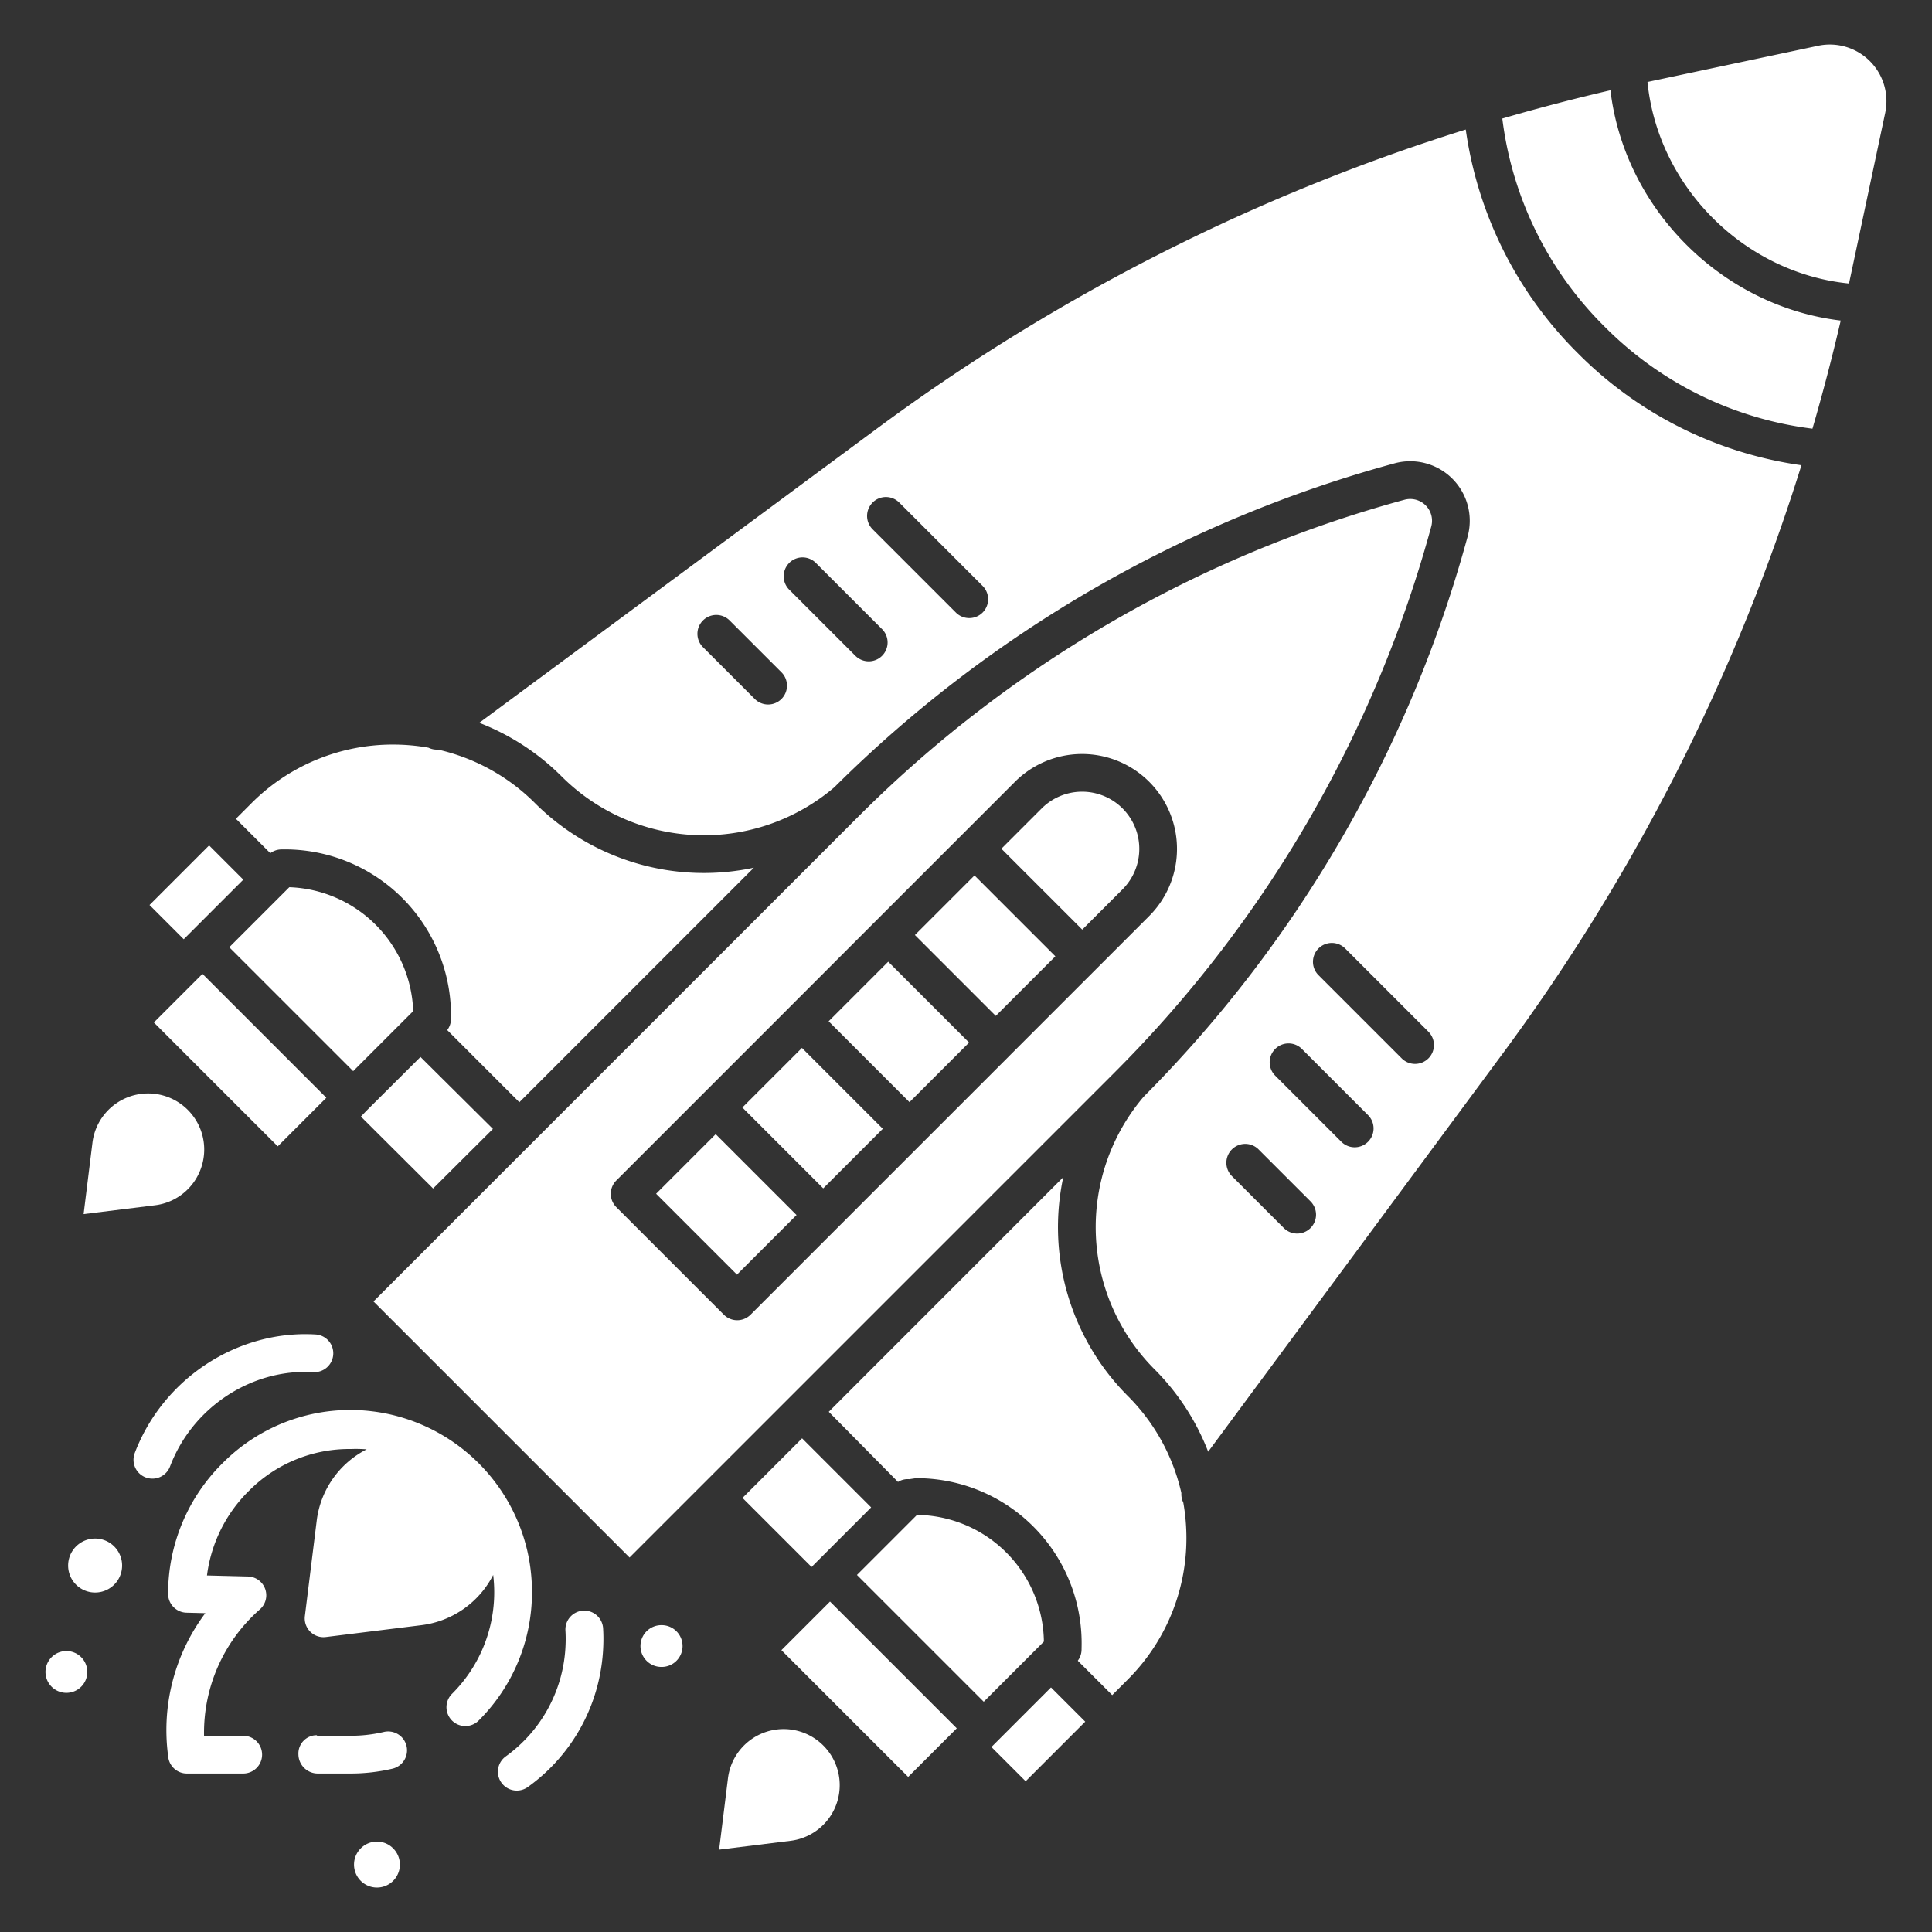 <?xml version="1.0"?>
<svg xmlns="http://www.w3.org/2000/svg" id="Layer_1" height="512px" viewBox="0 0 512 512" width="512px" data-name="Layer 1"><rect x="0" y="0" width="512" height="512" fill="#333333" stroke="none"/><g><path d="m23.132 443.08a5.538 5.538 0 1 0 -1.622 3.92 5.5 5.5 0 0 0 1.622-3.92z" data-original="#000000" class="active-path" data-old_color="#000000" fill="#FFFFFF"/><path d="m216.495 413.843.002-.002.002-.002 14.365-14.364-18.304-18.305-15.792 15.792 18.304 18.304z" data-original="#000000" class="active-path" data-old_color="#000000" fill="#FFFFFF"/><path d="m227.665 216.211-128.686 128.689 67.855 67.855 128.687-128.689c.055-.054.109-.11.164-.165.031-.036.058-.073.089-.109l.009.008a325.3 325.3 0 0 0 83.517-144.276 5.776 5.776 0 0 0 -7.09-7.089 325.291 325.291 0 0 0 -144.275 83.513l.007.009c-.034.03-.07.057-.1.087zm4.239 28.042 22.858-22.857 14.211-14.211a25.155 25.155 0 0 1 35.575 35.575l-14.211 14.211-22.856 22.855v.006l-45.719 45.718-22.86 22.86a5 5 0 0 1 -7.071 0l-28.5-28.5a5 5 0 0 1 0-7.071l22.861-22.86 22.855-22.855v-.006z" data-original="#000000" class="active-path" data-old_color="#000000" fill="#FFFFFF"/><path d="m221.971 477.136a14.863 14.863 0 1 0 -29.051-5.878l-2.343 18.915 18.919-2.342a14.839 14.839 0 0 0 12.475-10.695z" data-original="#000000" class="active-path" data-old_color="#000000" fill="#FFFFFF"/><path d="m74.5 225.109a44.04 44.04 0 0 1 45.022 44.405v.545a4.981 4.981 0 0 1 -1 2.926l19.111 19.115 62.145-62.146a63.354 63.354 0 0 1 -57.939-17.054 52.838 52.838 0 0 0 -25.769-14.25 4.983 4.983 0 0 1 -2.529-.508 53.76 53.76 0 0 0 -9.319-.824 52.848 52.848 0 0 0 -37.622 15.582l-4.085 4.085 9.12 9.12a4.98 4.98 0 0 1 2.865-.996z" data-original="#000000" class="active-path" data-old_color="#000000" fill="#FFFFFF"/><path d="m297.486 235.679a15.155 15.155 0 0 0 -21.433-21.433l-10.678 10.678 21.434 21.433z" data-original="#000000" class="active-path" data-old_color="#000000" fill="#FFFFFF"/><path d="m54.555 257.743h18.218v46.436h-18.218z" transform="matrix(.707 -.707 .707 .707 -180.022 127.309)" data-original="#000000" class="active-path" data-old_color="#000000" fill="#FFFFFF"/><path d="m221.281 423.93h18.218v47.514h-18.218z" transform="matrix(.707 -.707 .707 .707 -249.084 294.037)" data-original="#000000" class="active-path" data-old_color="#000000" fill="#FFFFFF"/><path d="m249.958 235.452h22.333v30.311h-22.333z" transform="matrix(.707 -.707 .707 .707 -100.724 258.048)" data-original="#000000" class="active-path" data-old_color="#000000" fill="#FFFFFF"/><path d="m181.37 304.04h22.333v30.311h-22.333z" transform="matrix(.707 -.707 .707 .707 -169.311 229.63)" data-original="#000000" class="active-path" data-old_color="#000000" fill="#FFFFFF"/><path d="m204.233 281.177h22.333v30.31h-22.333z" transform="matrix(.707 -.707 .707 .707 -146.449 239.101)" data-original="#000000" class="active-path" data-old_color="#000000" fill="#FFFFFF"/><path d="m227.096 258.314h22.333v30.311h-22.333z" transform="matrix(.707 -.707 .707 .707 -123.587 248.578)" data-original="#000000" class="active-path" data-old_color="#000000" fill="#FFFFFF"/><path d="m480.318 113.605q4.13-14.177 7.494-28.654c-31.478-3.735-57.3-29.552-61.031-61.03q-14.475 3.363-28.654 7.493a93.81 93.81 0 0 0 27.073 55.116 93.819 93.819 0 0 0 55.118 27.075z" data-original="#000000" class="active-path" data-old_color="#000000" fill="#FFFFFF"/><path d="m97 294.472v.001.001l-1.36 1.424 19.132 19.067 15.858-15.792-19.199-19.067z" data-original="#000000" class="active-path" data-old_color="#000000" fill="#FFFFFF"/><path d="m40.921 230.076h22.333v12.828h-22.333z" transform="matrix(.707 -.707 .707 .707 -151.973 106.106)" data-original="#000000" class="active-path" data-old_color="#000000" fill="#FFFFFF"/><path d="m276.642 435.034a34.043 34.043 0 0 0 -33.623-33.572l-15.919 15.915 33.6 33.6z" data-original="#000000" class="active-path" data-old_color="#000000" fill="#FFFFFF"/><path d="m481.817 12.128-44.917 9.532-.3.066c2.773 27.772 25.635 50.633 53.406 53.406.021-.1.045-.2.066-.3l9.528-44.917a15 15 0 0 0 -17.787-17.787z" data-original="#000000" class="active-path" data-old_color="#000000" fill="#FFFFFF"/><path d="m53.548 308.714a14.864 14.864 0 1 0 -29.048-5.879l-2.342 18.916 18.918-2.342a14.838 14.838 0 0 0 12.472-10.695z" data-original="#000000" class="active-path" data-old_color="#000000" fill="#FFFFFF"/><path d="m221.115 208.628a335.314 335.314 0 0 1 148.472-85.844 15.777 15.777 0 0 1 19.361 19.361 335.324 335.324 0 0 1 -85.848 148.474 53.339 53.339 0 0 0 2.8 72.2 63.041 63.041 0 0 1 14.279 21.9l77.6-104.9a525.571 525.571 0 0 0 79.621-156.527 103.9 103.9 0 0 1 -59.269-29.692 103.91 103.91 0 0 1 -29.692-59.273 525.566 525.566 0 0 0 -156.532 79.621l-104.9 77.605a63.023 63.023 0 0 1 21.9 14.277 53.337 53.337 0 0 0 72.208 2.798zm126.185 116.814a5 5 0 0 1 -7.071 0l-13.717-13.717a5 5 0 1 1 7.07-7.071l13.718 13.717a5 5 0 0 1 0 7.071zm15.242-22.862a5 5 0 0 1 -7.07 0l-17.529-17.528a5 5 0 1 1 7.071-7.072l17.528 17.529a5 5 0 0 1 .003 7.071zm16-22.1a5 5 0 0 1 -7.07 0l-22.1-22.1a5 5 0 0 1 7.07-7.071l22.1 22.1a5 5 0 0 1 .007 7.07zm-147.3-147.3a5 5 0 0 1 7.07 0l22.1 22.1a5 5 0 0 1 -7.071 7.071l-22.1-22.1a5 5 0 0 1 .012-7.068zm-22.1 16a5 5 0 0 1 7.071 0l17.528 17.528a5 5 0 1 1 -7.07 7.072l-17.529-17.529a5 5 0 0 1 .01-7.064zm-22.852 15.249a5 5 0 0 1 7.07 0l13.718 13.717a5 5 0 1 1 -7.07 7.072l-13.718-13.718a5 5 0 0 1 0-7.071z" data-original="#000000" class="active-path" data-old_color="#000000" fill="#FFFFFF"/><path d="m219.63 374.142 18.355 18.586a4.776 4.776 0 0 1 2.971-.728h.017l1.779-.267a43.739 43.739 0 0 1 43.887 44.491l-.016 1a4.947 4.947 0 0 1 -1 2.883l9.12 9.115 4.086-4.089a52.852 52.852 0 0 0 15.582-37.618 53.844 53.844 0 0 0 -.824-9.317 5 5 0 0 1 -.509-2.53 52.823 52.823 0 0 0 -14.248-25.768 63.338 63.338 0 0 1 -17.055-57.928z" data-original="#000000" class="active-path" data-old_color="#000000" fill="#FFFFFF"/><path d="m76.672 235.117-15.913 15.914 32.835 32.835 15.909-15.91a34.046 34.046 0 0 0 -32.831-32.839z" data-original="#000000" class="active-path" data-old_color="#000000" fill="#FFFFFF"/><path d="m264.076 453.231h22.332v12.827h-22.332z" transform="matrix(.707 -.707 .707 .707 -244.4 329.246)" data-original="#000000" class="active-path" data-old_color="#000000" fill="#FFFFFF"/><path d="m79.084 464.927a5.133 5.133 0 0 0 5.081 5.073h8.6a48.382 48.382 0 0 0 11.266-1.284 5 5 0 0 0 -2.33-9.725 38.353 38.353 0 0 1 -8.935 1.009h-8.766v-.146a4.845 4.845 0 0 0 -4.916 5.073z" data-original="#000000" class="active-path" data-old_color="#000000" fill="#FFFFFF"/><path d="m119.786 455.962a5 5 0 0 0 7.07 0 47.913 47.913 0 0 0 14.123-34.1 48.517 48.517 0 0 0 -.375-5.973c-.182-1.51-.445-3.041-.782-4.554a48.271 48.271 0 0 0 -36.306-36.474c-1.565-.354-3.135-.631-4.652-.82a47.661 47.661 0 0 0 -39.794 13.63 48.6 48.6 0 0 0 -14.52 34.709 5 5 0 0 0 4.873 5l4.992.126a51.662 51.662 0 0 0 -9.767 38.51 4.965 4.965 0 0 0 4.9 3.984h14.91a5 5 0 0 0 0-10h-10.383a43.477 43.477 0 0 1 14.8-33.5 4.979 4.979 0 0 0 -3.182-8.716l-10.842-.27a38.27 38.27 0 0 1 11.261-22.571 37.491 37.491 0 0 1 26.668-10.943h.289a35.576 35.576 0 0 1 4.107.091 24.571 24.571 0 0 0 -13.252 18.957l-3.13 25.24a4.98 4.98 0 0 0 4.962 5.582 5.082 5.082 0 0 0 .614-.043l25.284-3.134a24.807 24.807 0 0 0 19.046-13.315 38.57 38.57 0 0 1 .276 4.492 37.978 37.978 0 0 1 -11.193 27.021 5 5 0 0 0 .003 7.071z" data-original="#000000" class="active-path" data-old_color="#000000" fill="#FFFFFF"/><path d="m159.286 442.19a48.124 48.124 0 0 0 .587-5.951 45.776 45.776 0 0 0 -.039-4.623 5 5 0 1 0 -9.982.581 36.57 36.57 0 0 1 .029 3.658 38.151 38.151 0 0 1 -15.851 29.613 5 5 0 1 0 5.846 8.114 47.916 47.916 0 0 0 19.41-31.392z" data-original="#000000" class="active-path" data-old_color="#000000" fill="#FFFFFF"/><path d="m35.714 385.069a5 5 0 1 0 9.349 3.549c5.94-15.647 21.527-25.924 37.91-24.994a5 5 0 1 0 .568-9.983c-20.69-1.185-40.356 11.747-47.827 31.428z" data-original="#000000" class="active-path" data-old_color="#000000" fill="#FFFFFF"/><path d="m95.6 489.842a6.078 6.078 0 1 0 8.593 0 6.034 6.034 0 0 0 -8.593 0z" data-original="#000000" class="active-path" data-old_color="#000000" fill="#FFFFFF"/><path d="m25.214 422.034a7.152 7.152 0 1 0 -5.06-2.092 7.128 7.128 0 0 0 5.06 2.092z" data-original="#000000" class="active-path" data-old_color="#000000" fill="#FFFFFF"/><path d="m175.346 441.759a5.5 5.5 0 0 0 3.912-1.618l.009-.008a5.539 5.539 0 0 0 -3.921-9.451 5.539 5.539 0 1 0 0 11.077z" data-original="#000000" class="active-path" data-old_color="#000000" fill="#FFFFFF"/></g> </svg>
